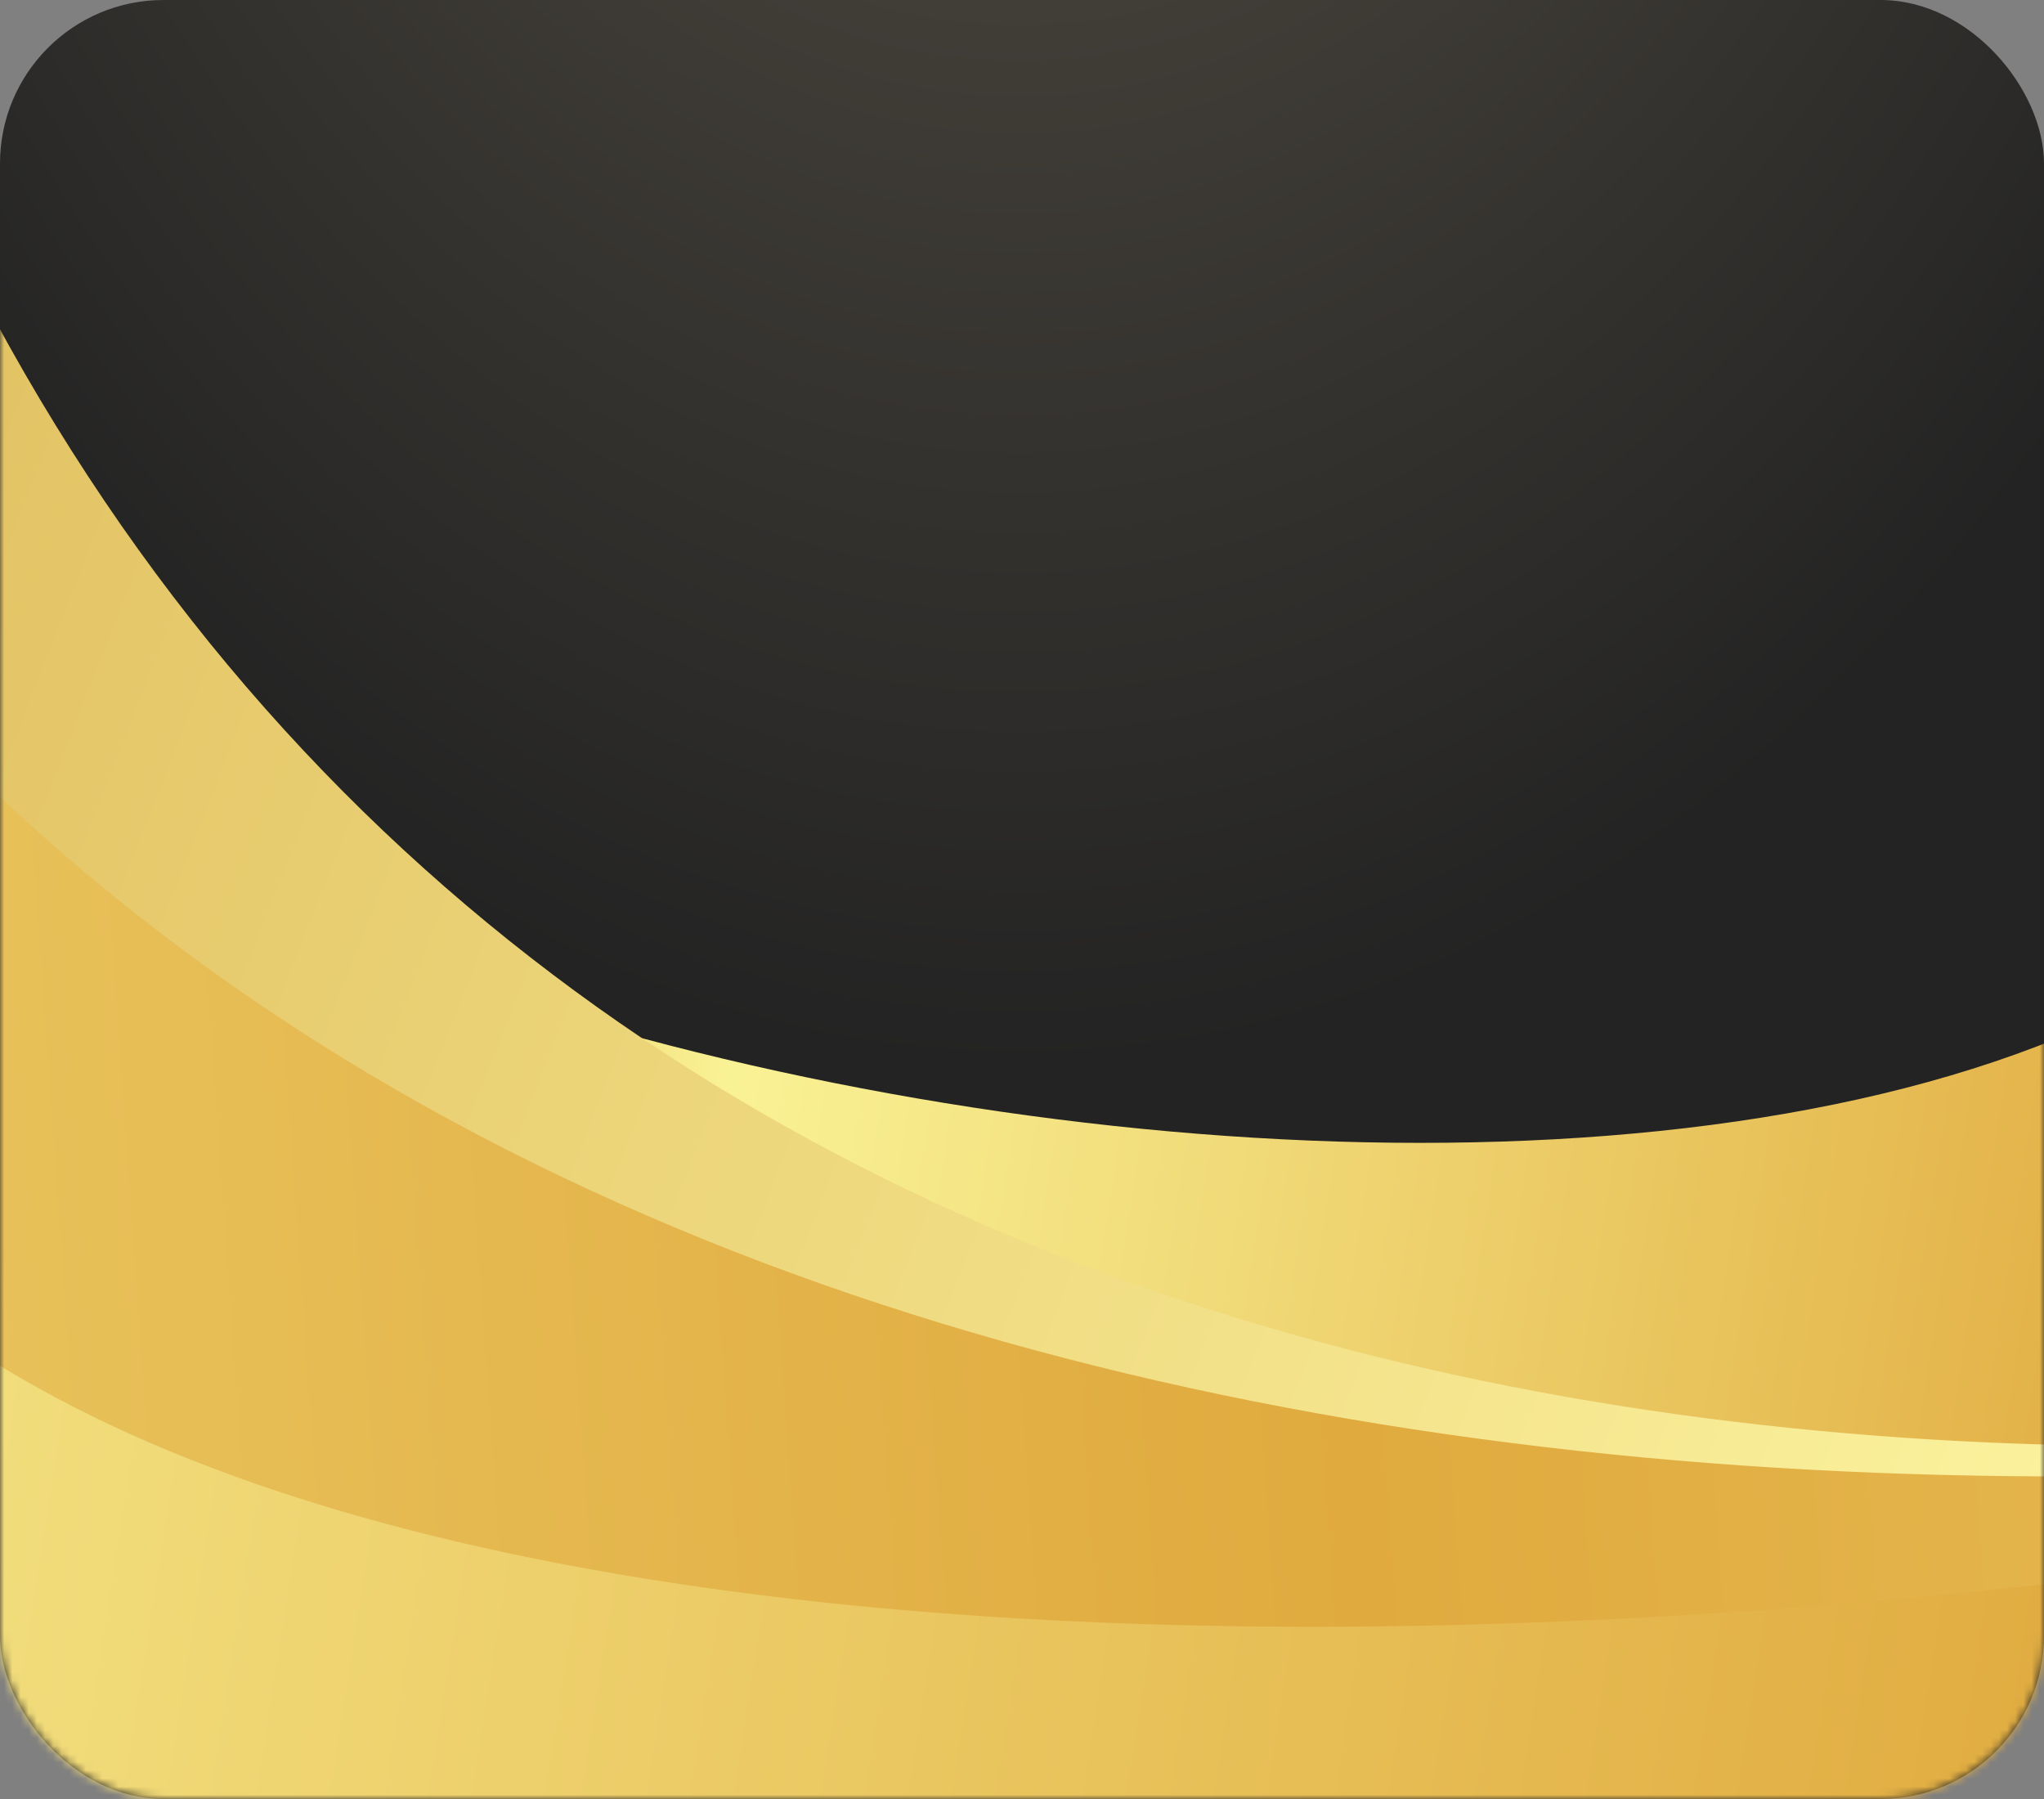 <svg width="250" height="220" viewBox="0 0 250 220" fill="none" xmlns="http://www.w3.org/2000/svg">
<rect x="0" y="0" width="250" height="220" fill="#808080" stroke="none"/>
<rect width="250" height="220" rx="20" fill="url(#paint0_radial_955_797)"/>
<mask id="mask0_955_797" style="mask-type:alpha" maskUnits="userSpaceOnUse" x="0" y="0" width="250" height="220">
<rect width="250" height="220" rx="20" fill="url(#paint1_linear_955_797)"/>
</mask>
<g mask="url(#mask0_955_797)">
<path d="M-23.103 69.036C22.505 142.938 285.24 180.129 298.666 72.995L280.975 214.165L-34.721 161.748L-23.103 69.036Z" fill="url(#paint2_linear_955_797)"/>
<path d="M647.509 -1.904C607.026 141.296 63.908 330.231 -28.226 -32.887L29.02 286.101L685.332 147.162L647.509 -1.904Z" fill="url(#paint3_linear_955_797)"/>
<path d="M659.531 1.778C691.11 126.237 22.849 348.813 -73.703 -31.722L11.377 303.597L699.167 157.994L659.531 1.778Z" fill="url(#paint4_linear_955_797)"/>
<path d="M662.183 -27.953C707.673 151.333 6.529 293.873 -37.543 120.176L11.447 313.258L711.173 165.129L662.183 -27.953Z" fill="url(#paint5_linear_955_797)"/>
</g>
<defs>
<radialGradient id="paint0_radial_955_797" cx="0" cy="0" r="1" gradientUnits="userSpaceOnUse" gradientTransform="translate(124.636 -146.419) rotate(90) scale(277.725 181.498)">
<stop stop-color="#625B4E"/>
<stop offset="1" stop-color="#232323"/>
</radialGradient>
<linearGradient id="paint1_linear_955_797" x1="243.807" y1="212.85" x2="112.409" y2="27.495" gradientUnits="userSpaceOnUse">
<stop stop-color="#494949"/>
<stop offset="1" stop-color="#C2C2C2"/>
</linearGradient>
<linearGradient id="paint2_linear_955_797" x1="27.629" y1="69.753" x2="729.343" y2="178.131" gradientUnits="userSpaceOnUse">
<stop stop-color="#E0AA3E"/>
<stop offset="0.099" stop-color="#F9F295"/>
<stop offset="0.364" stop-color="#E0AA3E"/>
<stop offset="0.656" stop-color="#F9F295"/>
<stop offset="1" stop-color="#B88A44"/>
</linearGradient>
<linearGradient id="paint3_linear_955_797" x1="-244.824" y1="-42.548" x2="307.977" y2="173.948" gradientUnits="userSpaceOnUse">
<stop stop-color="#CD9A32"/>
<stop offset="1" stop-color="#FFF9A6"/>
</linearGradient>
<linearGradient id="paint4_linear_955_797" x1="-558.861" y1="94.593" x2="1404.78" y2="-44.605" gradientUnits="userSpaceOnUse">
<stop stop-color="#E0AA3E"/>
<stop offset="0.099" stop-color="#F9F295"/>
<stop offset="0.364" stop-color="#E0AA3E"/>
<stop offset="0.656" stop-color="#F9F295"/>
<stop offset="1" stop-color="#B88A44"/>
</linearGradient>
<linearGradient id="paint5_linear_955_797" x1="-316.298" y1="173.367" x2="874.257" y2="359.318" gradientUnits="userSpaceOnUse">
<stop stop-color="#E0AA3E"/>
<stop offset="0.166" stop-color="#F9F295"/>
<stop offset="0.481" stop-color="#E0AA3E"/>
<stop offset="0.656" stop-color="#F9F295"/>
<stop offset="1" stop-color="#B88A44"/>
</linearGradient>
</defs>
</svg>
